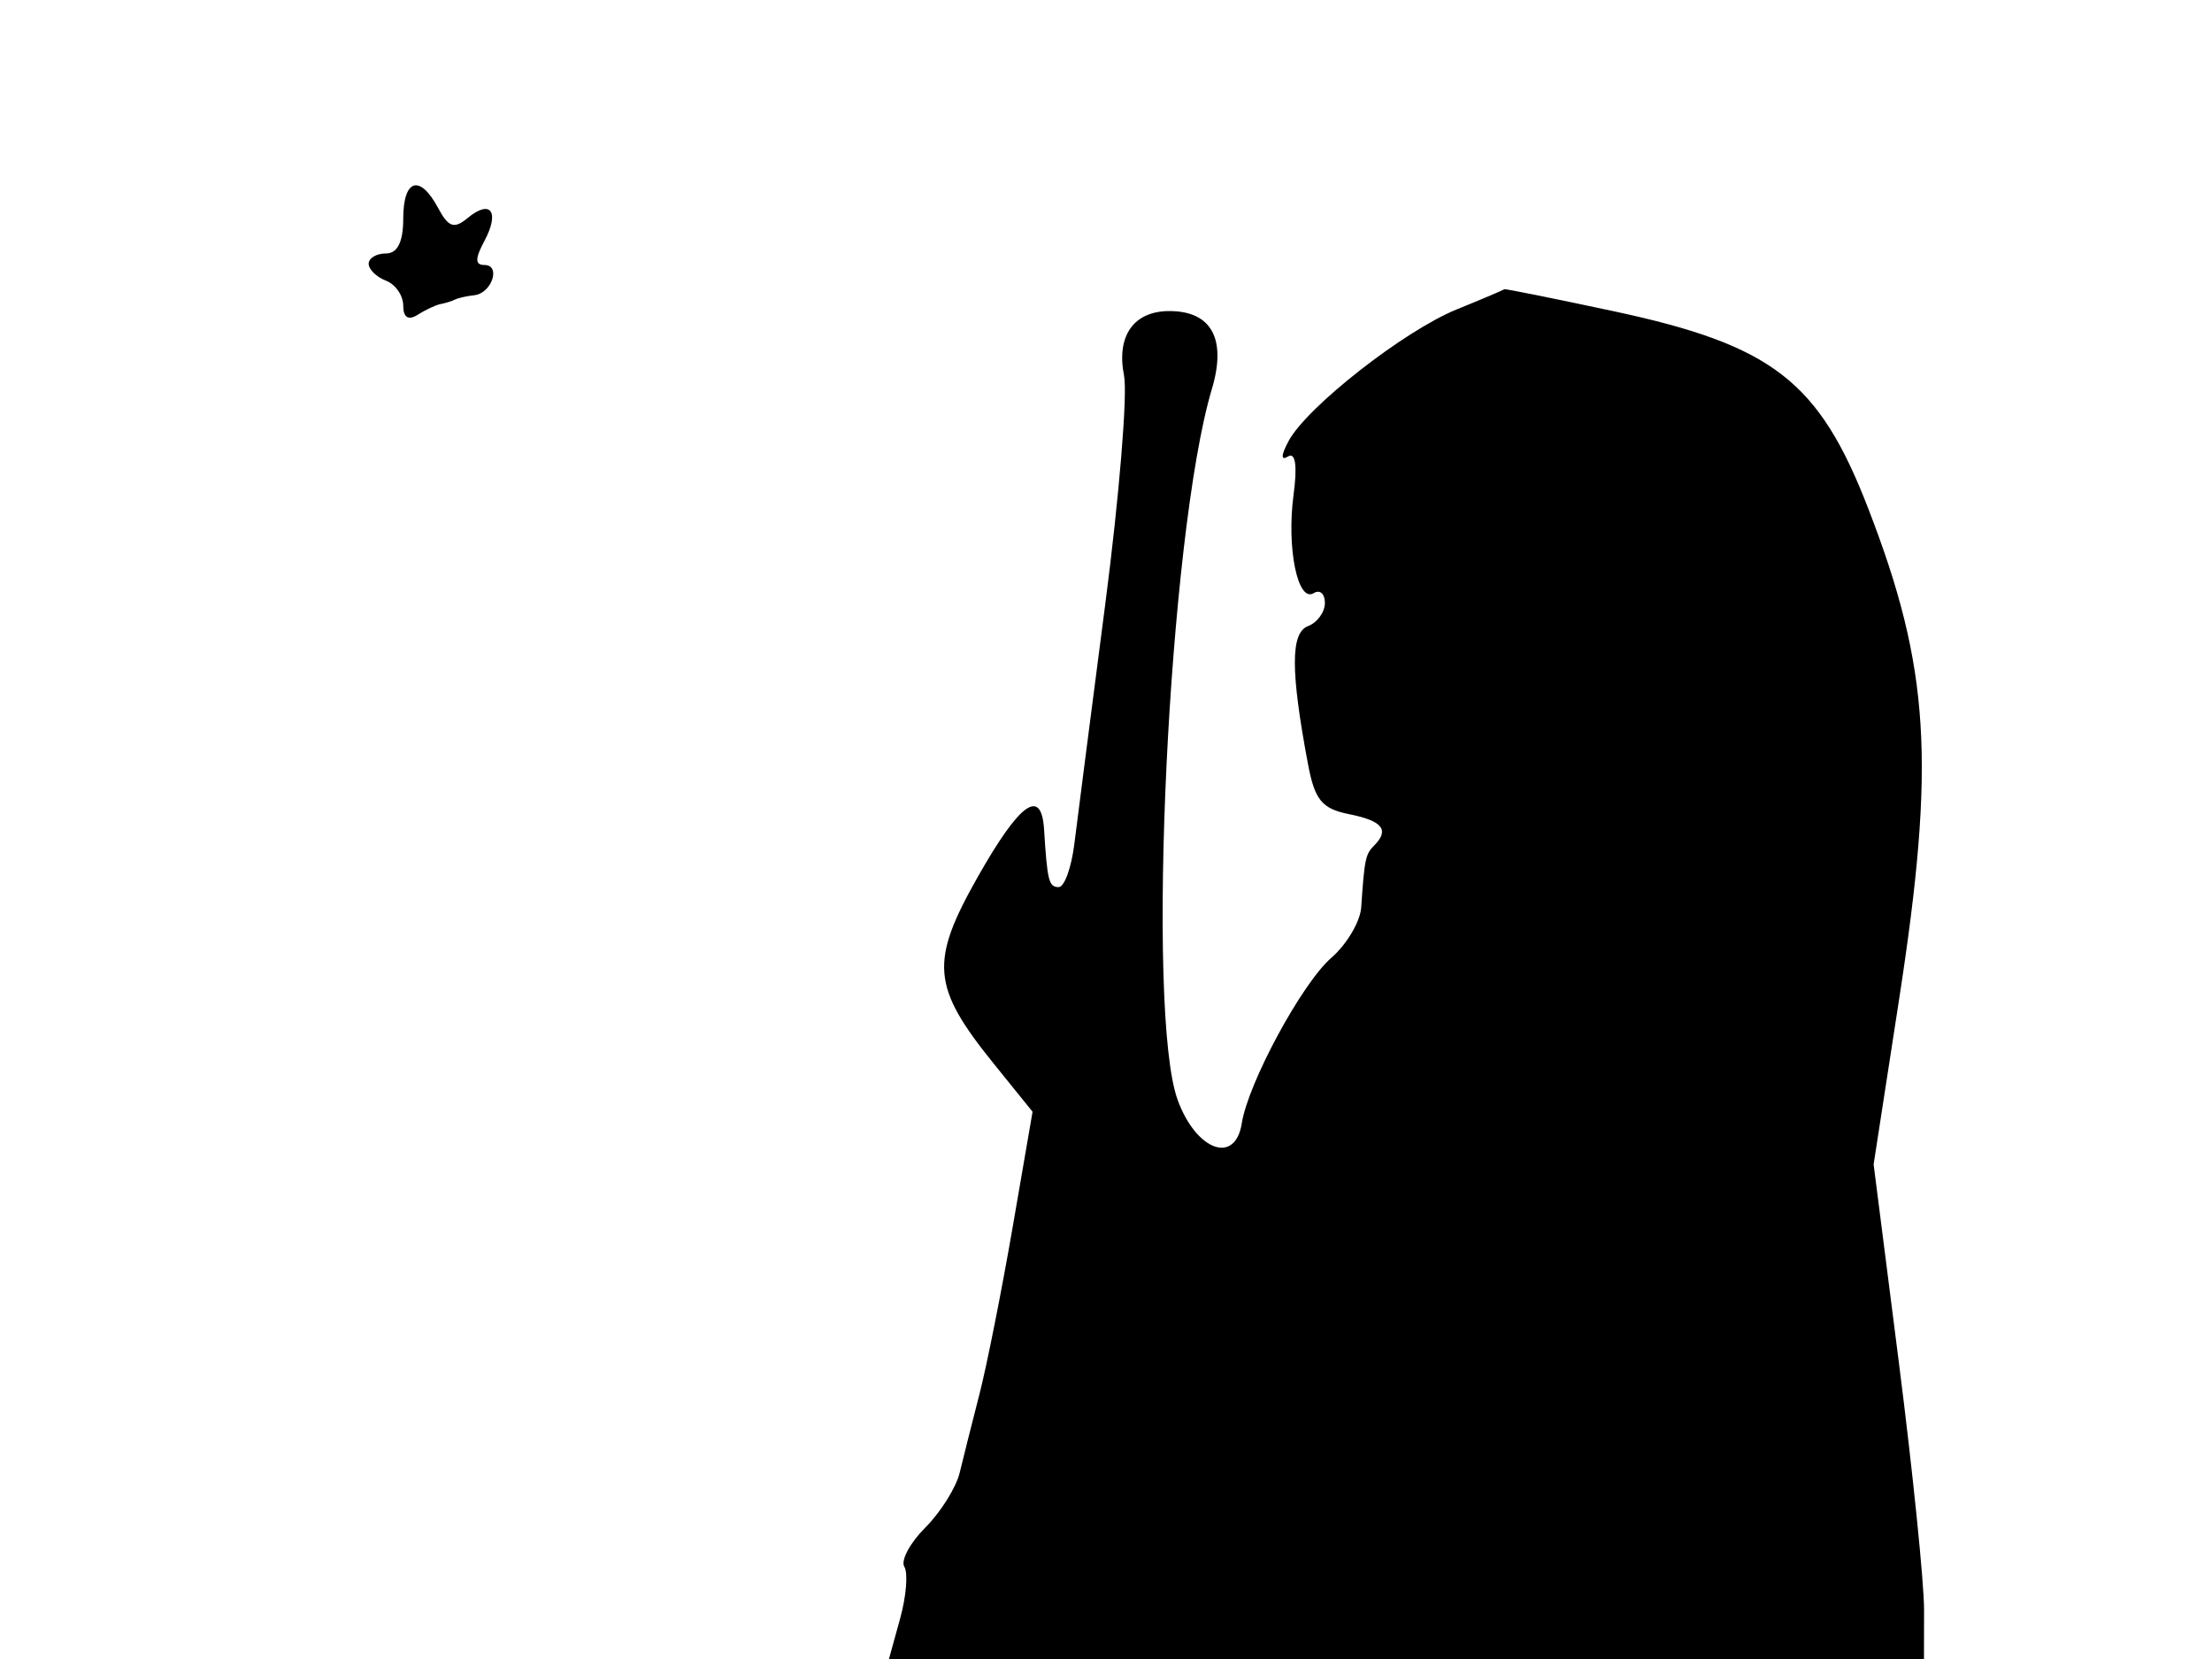 <svg xmlns="http://www.w3.org/2000/svg" width="192" height="144" viewBox="0 0 192 144" version="1.1">
	<path d="M 35 19 C 35 21, 34.500 22, 33.500 22 C 32.675 22, 32 22.402, 32 22.893 C 32 23.384, 32.675 24.045, 33.500 24.362 C 34.325 24.678, 35 25.653, 35 26.528 C 35 27.557, 35.441 27.838, 36.250 27.324 C 36.938 26.888, 37.837 26.467, 38.250 26.390 C 38.663 26.313, 39.225 26.137, 39.500 26 C 39.775 25.863, 40.525 25.694, 41.167 25.625 C 42.685 25.462, 43.512 23, 42.048 23 C 41.224 23, 41.224 22.451, 42.046 20.914 C 43.401 18.382, 42.588 17.267, 40.594 18.922 C 39.419 19.897, 38.927 19.733, 38.035 18.065 C 36.439 15.084, 35 15.528, 35 19 M 126.448 26.854 C 121.878 28.710, 113.434 35.321, 111.848 38.284 C 111.183 39.526, 111.168 40.014, 111.805 39.620 C 112.444 39.225, 112.618 40.432, 112.281 42.939 C 111.662 47.560, 112.640 52.341, 114.029 51.482 C 114.563 51.152, 115 51.535, 115 52.334 C 115 53.133, 114.339 54.040, 113.530 54.350 C 112.014 54.932, 112.013 58.226, 113.528 66.299 C 114.119 69.448, 114.734 70.197, 117.121 70.674 C 120.014 71.253, 120.630 72.037, 119.263 73.404 C 118.524 74.143, 118.435 74.571, 118.152 78.757 C 118.069 79.998, 116.897 81.972, 115.550 83.144 C 113.012 85.351, 108.335 93.998, 107.786 97.500 C 107.221 101.107, 103.846 99.893, 102.229 95.500 C 99.434 87.907, 101.425 46.359, 105.186 33.782 C 106.487 29.431, 105.165 27, 101.500 27 C 98.399 27, 96.883 29.160, 97.566 32.607 C 97.882 34.198, 97.145 43.150, 95.928 52.500 C 94.712 61.850, 93.508 71.188, 93.253 73.250 C 92.998 75.313, 92.387 77, 91.895 77 C 91.037 77, 90.905 76.480, 90.625 72 C 90.395 68.325, 88.532 69.651, 84.886 76.085 C 80.680 83.508, 80.863 85.649, 86.271 92.345 L 89.626 96.500 87.901 106.500 C 86.952 112, 85.655 118.525, 85.019 121 C 84.383 123.475, 83.608 126.552, 83.298 127.838 C 82.987 129.124, 81.644 131.265, 80.313 132.596 C 78.982 133.928, 78.164 135.457, 78.497 135.995 C 78.829 136.533, 78.665 138.554, 78.131 140.487 L 77.161 144 122.081 144 L 167 144 167.008 139.750 C 167.013 137.412, 166.029 127.753, 164.823 118.284 L 162.629 101.068 164.834 86.784 C 168.022 66.132, 167.512 57.977, 162.167 44.151 C 157.886 33.073, 153.872 29.964, 140.032 27.007 C 134.867 25.903, 130.609 25.047, 130.571 25.104 C 130.532 25.161, 128.677 25.948, 126.448 26.854" stroke="none" fill="black" fill-rule="evenodd"/>
</svg>